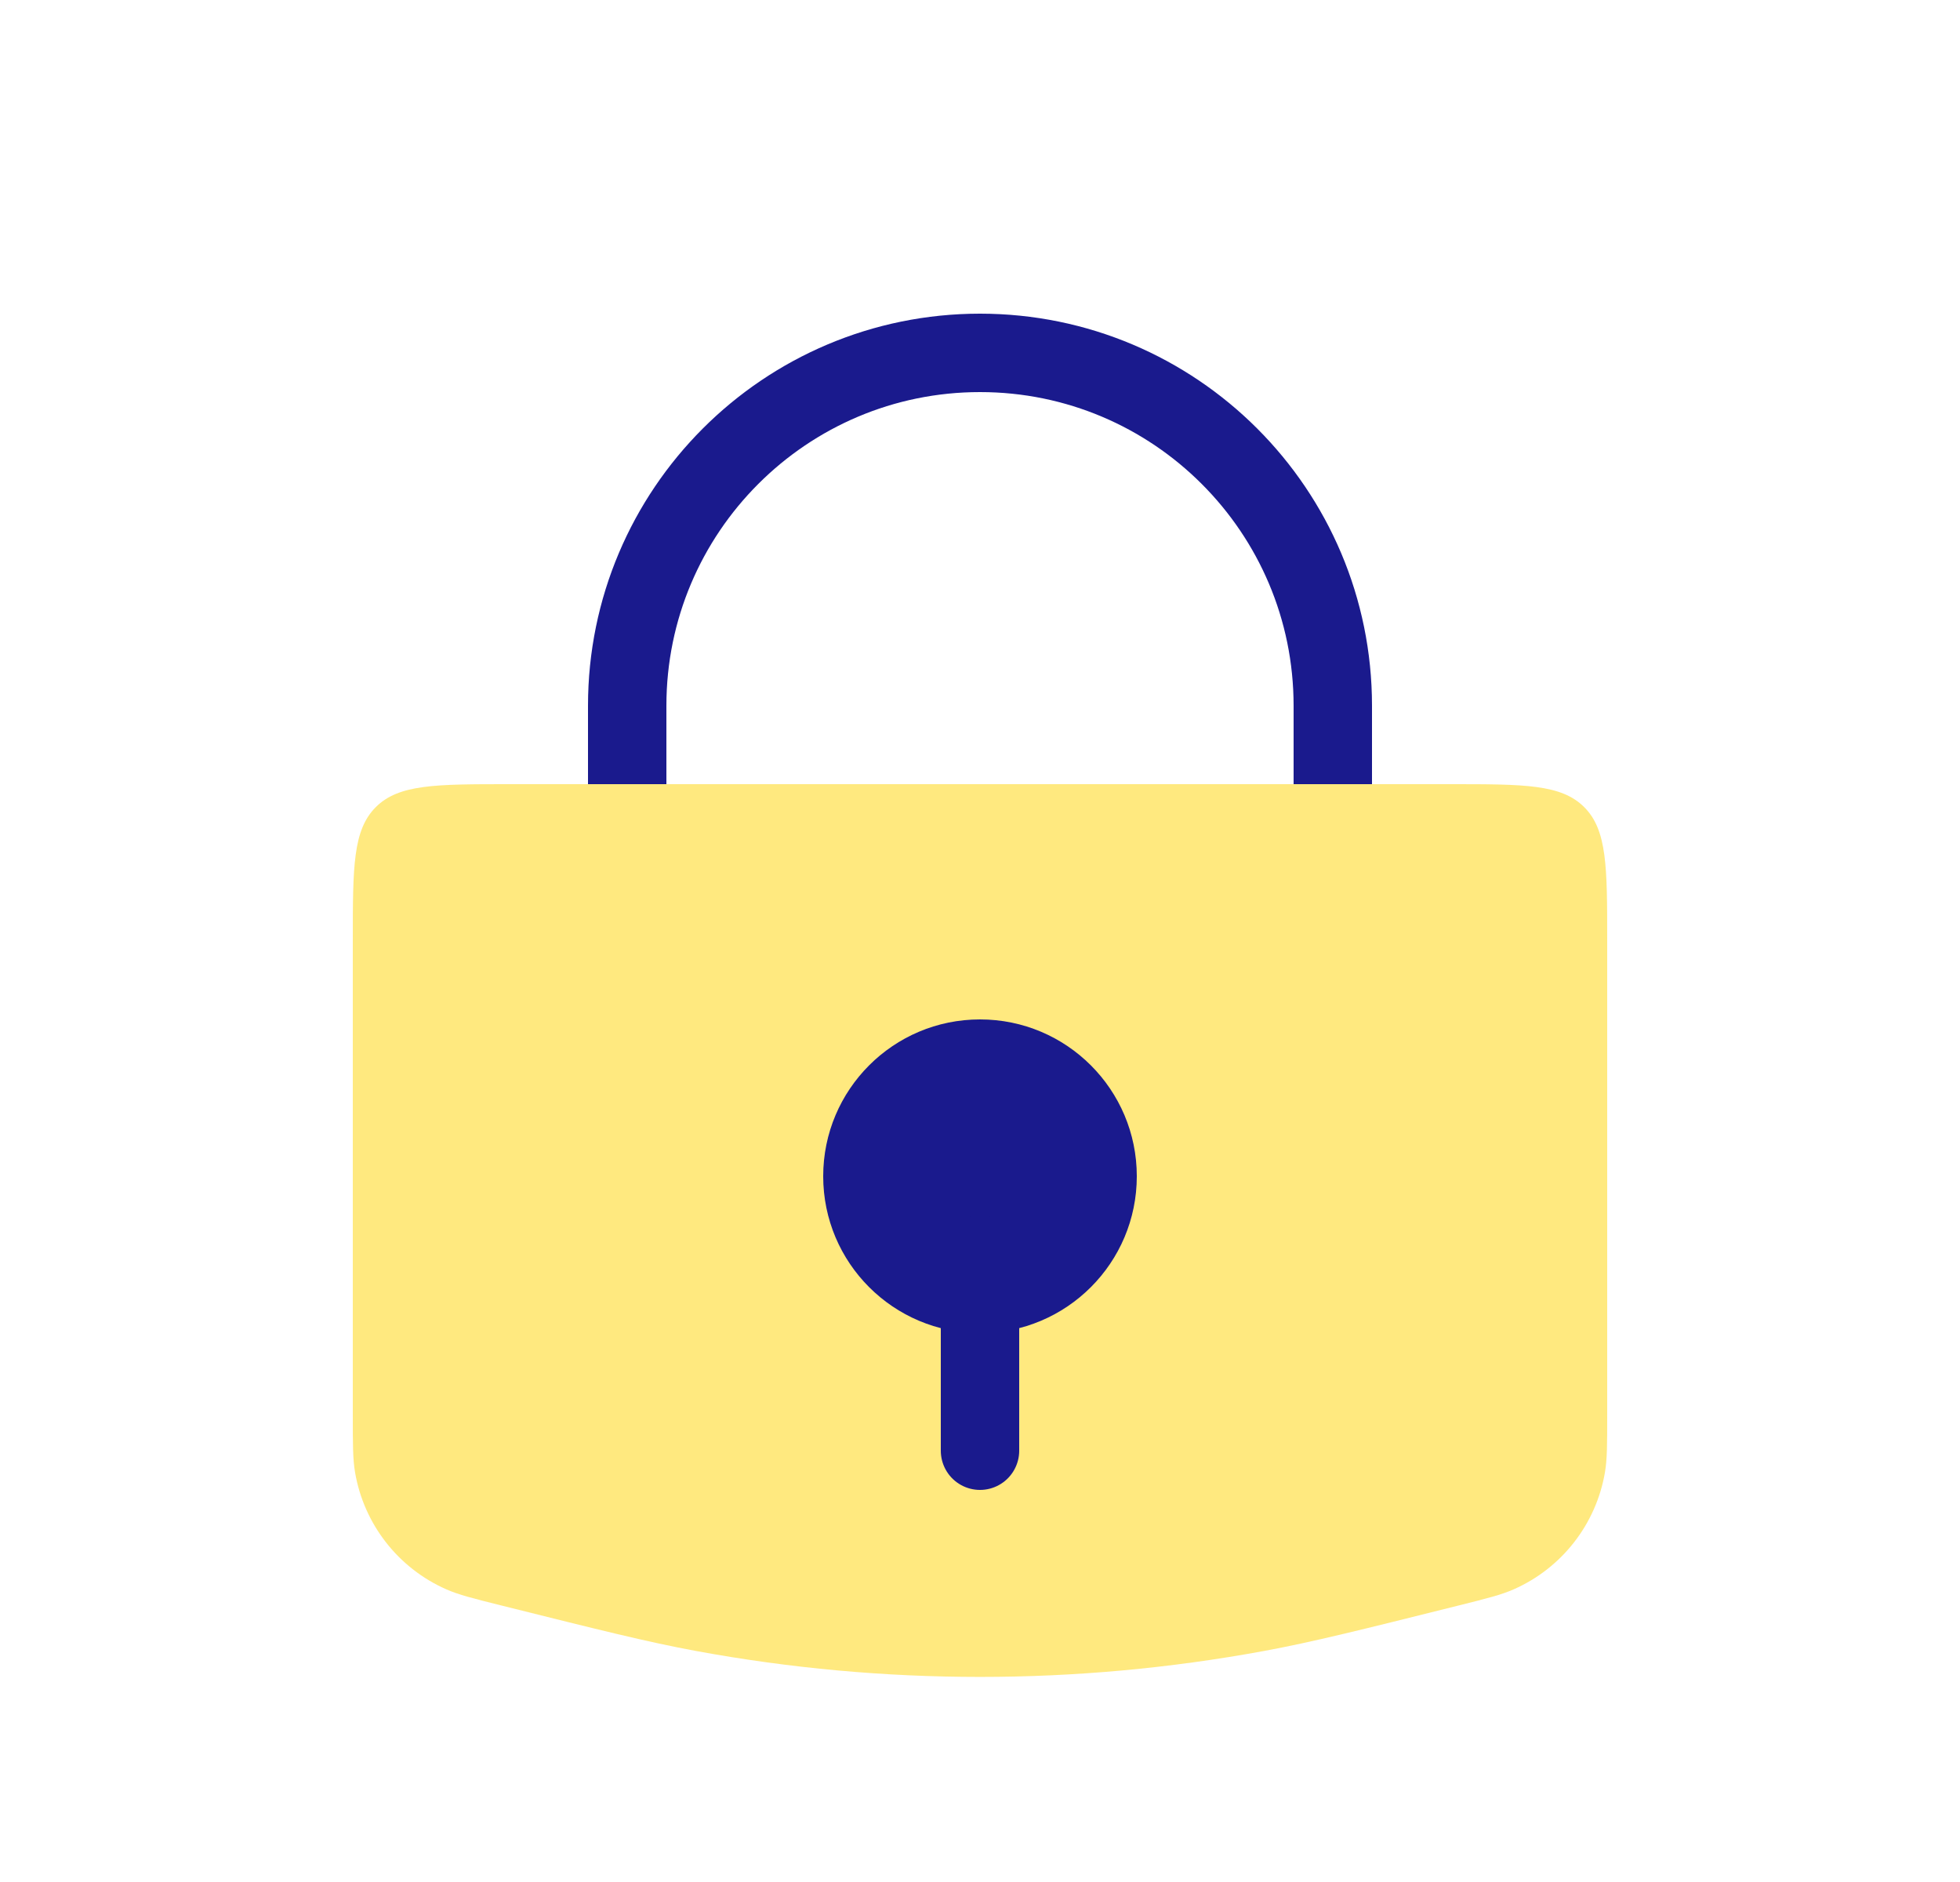 <svg width="25" height="24" viewBox="0 0 25 24" fill="none" xmlns="http://www.w3.org/2000/svg">
<path d="M4.5 12C4.5 11.057 4.5 10.586 4.793 10.293C5.086 10 5.557 10 6.5 10H18.5C19.443 10 19.914 10 20.207 10.293C20.5 10.586 20.5 11.057 20.5 12V18.038C20.5 18.419 20.5 18.609 20.471 18.777C20.358 19.438 19.92 19.998 19.307 20.268C19.151 20.337 18.966 20.384 18.596 20.476C17.359 20.785 16.74 20.94 16.122 21.054C13.727 21.495 11.273 21.495 8.878 21.054C8.26 20.94 7.641 20.785 6.404 20.476C6.034 20.384 5.849 20.337 5.693 20.268C5.08 19.998 4.642 19.438 4.529 18.777C4.5 18.609 4.5 18.419 4.5 18.038V12Z" fill="#FFD400" fill-opacity="0.5"/>
<path d="M17 10V9C17 6.515 14.985 4.5 12.5 4.5V4.5C10.015 4.5 8 6.515 8 9V10" stroke="#1A1A8D"/>
<circle cx="12.5" cy="15" r="2" fill="#1A1A8D"/>
<path d="M12.5 16V18.5" stroke="#1A1A8D" stroke-linecap="round"/>
</svg>
